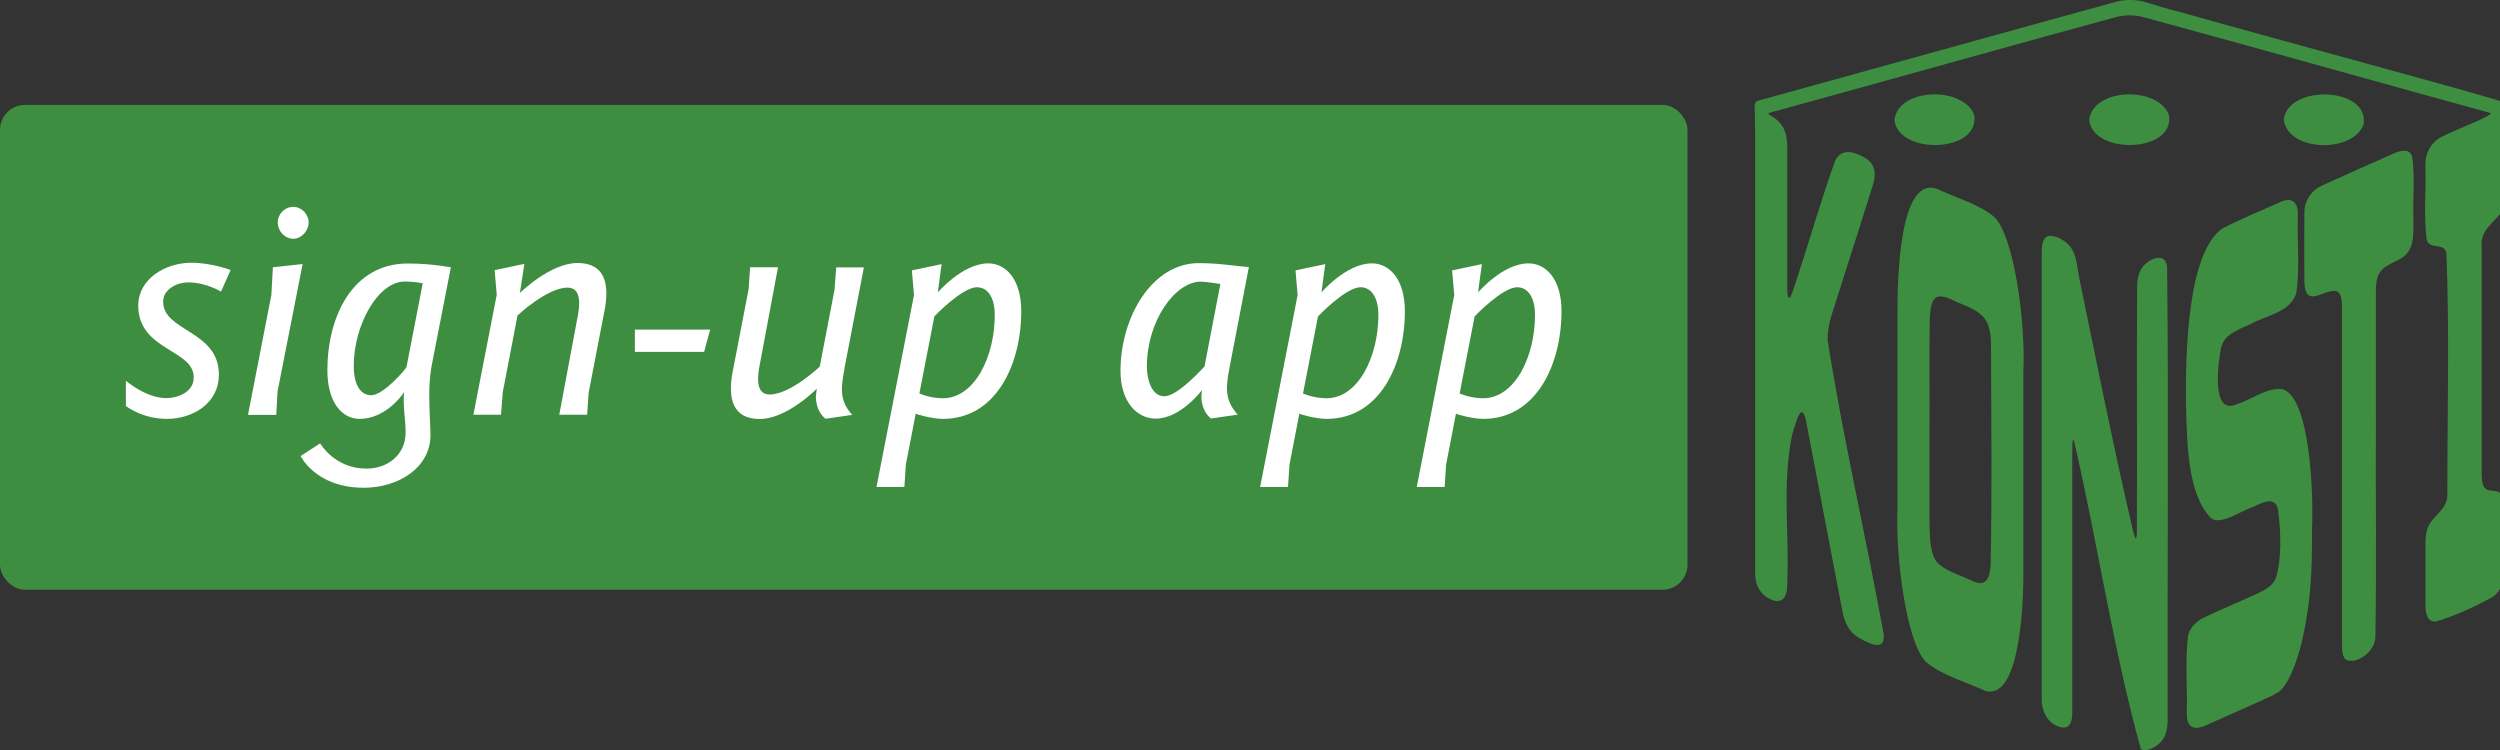 <?xml version="1.0" encoding="UTF-8"?>
<svg id="b" data-name="Layer 2" xmlns="http://www.w3.org/2000/svg" viewBox="0 0 200 60">
  <rect x="0" y="0" width="200" height="60" fill="#333333" stroke="none"/>
  <defs>
    <style>
      .d {
        fill: #fff;
      }

      .e {
        fill: #3e8e41;
      }
    </style>
  </defs>
  <g id="c" data-name="48x48">
    <g>
      <path class="e" d="M158.76,55.24c-1.45-.66-3.39-1.22-4.63-2.24-1.61-1.45-2.51-8.51-2.33-12.35,0-5.2,0-10.41,0-15.6-.01-2.34.08-11.36,3.32-9.87,1.4.66,3.21,1.16,4.39,2.15,1.61,1.45,2.55,8.51,2.36,12.37,0,5.2,0,10.41,0,15.6.03,2.01-.09,10.79-3.04,9.97l-.08-.03ZM159.28,27.48c-.04-2.11-.77-2.53-2.65-3.28-1.75-.89-2.16-.63-2.25,1.36-.05,2.96,0,5.92-.02,8.88,0,2.4,0,4.78,0,7.18.03,1.03-.03,2.34.5,3.23.61.82,1.94,1.13,2.89,1.61,1.12.56,1.44-.22,1.5-1.24.12-5.88.05-11.73.03-17.6v-.13Z"/>
      <path class="e" d="M171.26,59.9c-2.21-7.97-3.46-16.53-5.34-24.64-.17-.34-.12.78-.14.98,0,6.93,0,13.9,0,20.82,0,.61-.17,1.3-.91,1.12-1.05-.24-1.57-1.29-1.53-2.33,0-11.82,0-23.65,0-35.48,0-.52,0-1.3.48-1.47.42-.16,1.33.25,1.75.78.56.66.58,1.61.75,2.46,1.4,6.79,2.75,13.61,4.33,20.36.16.63.28.87.3.06.03-6.6-.02-13.23.02-19.82.03-.47.11-.87.34-1.24.44-.73,1.9-1.46,2.06-.16.13,12.12.01,24.27.04,36.39-.02.47-.08.89-.3,1.28-.35.69-1.4,1.19-1.81.93l-.05-.03Z"/>
      <path class="e" d="M181.87,55.6c-1.8.84-3.5,1.57-5.29,2.38-1.03.5-1.67.28-1.64-.97.06-2.13-.14-3.97.1-6.13.15-.65.62-1.14,1.2-1.44,1.5-.71,2.73-1.22,4.27-1.92.62-.3,1.29-.6,1.56-1.27.49-1.61.39-3.69.19-5.37-.2-1.32-1.3-.64-2.11-.29-.94.32-2.56,1.48-3.29.84-1.92-2-1.88-6.18-1.98-8.88-.06-4.48.14-12.33,2.9-14.26,1.43-.76,3.14-1.45,4.65-2.13.97-.44,1.44.07,1.4,1.07-.08,2.16.18,4.09-.13,6.24-.52,1.56-2.48,1.77-3.73,2.49-1.06.48-2.05.82-2.29,1.89-.21,1.05-.85,5.43,1.26,4.49,1.15-.35,2.42-1.38,3.66-1.2,2.16.61,2.5,8.12,2.36,11.17.01,2.49-.03,4.77-.46,7.26-.5,3.07-1.34,4.89-1.97,5.58-.17.18-.33.27-.59.41l-.07.04Z"/>
      <path class="e" d="M190.36,21.85c-.24.38-.29.89-.29,1.36,0,3.5,0,7.02,0,10.53-.03,5.75.06,11.5-.04,17.25-.03,1.07-1.36,2.15-2.33,1.81-.31-.19-.35-.88-.34-1.32,0-8.98,0-17.96,0-26.94,0-.46-.05-1.21-.53-1.27-1.11-.04-2.38,1.39-2.48-.69-.01-1.99-.01-3.53,0-5.53-.01-.97.54-1.83,1.44-2.22,2.09-.95,3.65-1.64,5.73-2.56.51-.23,1.24-.43,1.45.27.25,1.65.04,3.28.1,4.84-.02.89.11,2.03-.4,2.73-.52.84-1.73.86-2.27,1.67l-.05.08Z"/>
    </g>
    <path class="e" d="M200.03,17.04c.56-1.36.19-3.07.29-4.43-.09-1.29.18-3.13-.05-4.44-2.27-.77-18.11-5.01-25.77-7.18-1.34-.32-2.17-.63-2.98-.85-.73-.19-1.49-.19-2.22,0-5.06,1.38-23.09,6.39-28.23,7.8-.49.16-.71.07-.7.64.02.51.04,1.35.04,1.96,0,11.77,0,23.54,0,35.31,0,.85.32,1.62,1.1,2.02,1.18.66,1.51-.29,1.47-1.32.17-4-.43-7.71.39-11.78.37-1.21.82-2.97,1.19-.69.95,4.97,1.9,9.94,2.85,14.9.15.81.53,1.58,1.24,2.01,1.34.79,2.38,1.05,1.96-.71-1.41-7.69-3.18-15.33-4.4-23.05-.01-.67.11-1.36.31-2,1.25-3.98,2.12-6.6,3.35-10.56.27-.95.03-1.68-.72-2.07-.95-.54-1.9-.72-2.36.32-1.3,3.66-2.05,6.43-3.28,10.12-.41,1.31-.54.82-.53-.23,0-4.17,0-6.98,0-11.18-.02-.62-.15-1.29-.54-1.74-.44-.55-.99-.68-.97-.79.01-.1.43-.16.93-.31,4.65-1.26,22.09-6.14,26.87-7.42.72-.19,1.48-.19,2.2,0,7.57,2.04,23.57,6.54,27.41,7.57.13.03.23.06.34.11.04.02.05.05.01.09-.7.48-2.73,1.21-3.78,1.75-.96.42-1.46,1.39-1.42,2.42.07,2.02-.15,3.81.1,5.82.2.91,1.35.23,1.58,1.07.26,6.42.07,12.95.08,19.4-.01,1.22-1.21,1.61-1.59,2.68-.12.35-.16.76-.16,1.14,0,1.79,0,3.2,0,4.99,0,.57.1,1.37.82,1.31,1.48-.41,3.18-1.21,4.56-1.97.97-.67.94-1.94.91-3.04-.11-1.62.25-3.48-.2-5.11-.25-.46-.9-.24-1.26-.48-.32-.22-.33-.85-.34-1.28,0-6.04,0-12.09,0-18.12-.1-1.21.79-1.78,1.46-2.58l.05-.09Z"/>
    <path class="e" d="M167.14,9.62c.33,2.79,6.84,2.62,6.38-.41-.86-2.32-6-2.21-6.38.33v.08Z"/>
    <path class="e" d="M151.56,9.62c.33,2.79,6.84,2.62,6.38-.41-.86-2.32-6-2.21-6.38.33v.08Z"/>
    <path class="e" d="M182.71,9.62c.38,2.54,5.52,2.65,6.38.33.46-3.03-6.05-3.2-6.38-.41v.08Z"/>
  </g>
  <rect class="e" y="8.39" width="135" height="38.79" rx="2" ry="2"/>
  <g>
    <path class="d" d="M15.31,21.02c1.61,0,3.14.58,3.14.58l-.77,1.73s-1.18-.74-2.64-.74c-.84,0-1.99.53-1.99,1.54,0,2.4,4.46,2.3,4.46,5.83,0,2.35-2.14,3.55-4.15,3.55s-3.29-1.03-3.29-1.03v-2.02s1.61,1.39,3.22,1.39c.91,0,2.21-.46,2.21-1.66,0-2.26-4.44-2.14-4.44-5.74,0-2.14,2.16-3.43,4.25-3.43Z"/>
    <path class="d" d="M22.2,31.39l-.1,1.8h-2.26l1.87-9.6.12-2.21,2.38-.26-2.02,10.27ZM23.47,16.55c.65,0,1.22.58,1.22,1.25s-.58,1.3-1.22,1.3c-.7,0-1.25-.62-1.25-1.3s.55-1.25,1.25-1.25Z"/>
    <path class="d" d="M36.07,21.38l-1.51,7.73c-.1.5-.22,1.42-.22,2.33,0,1.51.1,2.83.1,3.36,0,2.62-2.57,4.22-5.33,4.22-3.86,0-5.06-2.54-5.06-2.54l1.56-1.01s1.15,2.02,3.7,2.02c1.7,0,3.14-1.1,3.14-2.9,0-.98-.24-2.23-.12-3.24-.22.41-1.61,2.16-3.55,2.16-1.46,0-2.59-1.37-2.59-3.89,0-4.3,2.02-8.54,6.43-8.54,1.94,0,3.46.31,3.46.31ZM28.3,29.27c0,1.68.65,2.35,1.39,2.35,1.01,0,2.83-2.16,2.83-2.26l1.3-6.7s-.7-.14-1.42-.14c-2.21,0-4.1,3.55-4.1,6.75Z"/>
    <path class="d" d="M44.74,33.19l1.46-7.8c.14-.72.43-2.38-.79-2.38-1.66,0-4.01,2.23-4.01,2.23l-1.18,6.14-.14,1.8h-2.21l1.87-9.6-.17-1.97,2.38-.5-.36,2.33s2.42-2.4,4.61-2.4,2.52,1.66,2.21,3.55l-1.32,6.84-.12,1.75h-2.23Z"/>
    <path class="d" d="M56.81,26.37l-.48,1.78h-5.54v-1.78h6.02Z"/>
    <path class="d" d="M67.56,29.49c-.34,1.73-.34,2.64.62,3.7l-2.14.31c-.55-.43-.77-1.13-.77-1.8l.07-.6s-2.38,2.42-4.56,2.42-2.52-1.66-2.21-3.55l1.32-6.84.12-1.75h2.23l-1.46,7.8c-.14.72-.43,2.38.79,2.38,1.66,0,4.01-2.23,4.01-2.23l1.18-6.14.14-1.8h2.21l-1.56,8.11Z"/>
    <path class="d" d="M75,23.42s1.99-2.35,4.06-2.35c1.39,0,2.64,1.25,2.64,3.82,0,4.27-2.02,8.62-6.26,8.62-.84,0-2.16-.36-2.18-.43l-.79,4.08-.12,1.8h-2.23l3-15.36-.17-1.97,2.38-.5-.31,2.3ZM73.56,31.48s.82.38,1.87.38c2.54,0,4.15-3.34,4.15-6.65,0-1.61-.7-2.23-1.42-2.23-1.2,0-3.41,2.33-3.41,2.33l-1.2,6.17Z"/>
    <path class="d" d="M96.17,31.19s-1.7,2.3-3.72,2.3c-1.46,0-2.81-1.3-2.81-3.82,0-4.3,2.52-8.62,6.26-8.62,1.7,0,3.05.26,4.01.31l-1.56,8.11c-.34,1.73-.29,2.64.67,3.7l-2.14.31c-.55-.43-.77-1.13-.77-1.8l.05-.5ZM97.63,22.72s-1.2-.19-1.56-.19c-2.06,0-4.32,3.14-4.32,6.79,0,1.01.36,2.38,1.39,2.38,1.13,0,3.19-2.38,3.22-2.38l1.27-6.6Z"/>
    <path class="d" d="M105.69,23.42s1.99-2.35,4.06-2.35c1.39,0,2.64,1.25,2.64,3.82,0,4.27-2.02,8.62-6.26,8.62-.84,0-2.16-.36-2.18-.43l-.79,4.08-.12,1.8h-2.23l3-15.36-.17-1.97,2.38-.5-.31,2.3ZM104.25,31.48s.82.38,1.87.38c2.54,0,4.15-3.34,4.15-6.65,0-1.61-.7-2.23-1.42-2.23-1.2,0-3.41,2.33-3.41,2.33l-1.2,6.17Z"/>
    <path class="d" d="M118.22,23.42s1.99-2.35,4.06-2.35c1.39,0,2.64,1.25,2.64,3.82,0,4.27-2.02,8.62-6.26,8.62-.84,0-2.16-.36-2.18-.43l-.79,4.08-.12,1.8h-2.23l3-15.36-.17-1.97,2.38-.5-.31,2.3ZM116.78,31.48s.82.38,1.87.38c2.54,0,4.15-3.34,4.15-6.65,0-1.61-.7-2.23-1.42-2.23-1.2,0-3.41,2.33-3.41,2.33l-1.2,6.17Z"/>
  </g>
</svg>